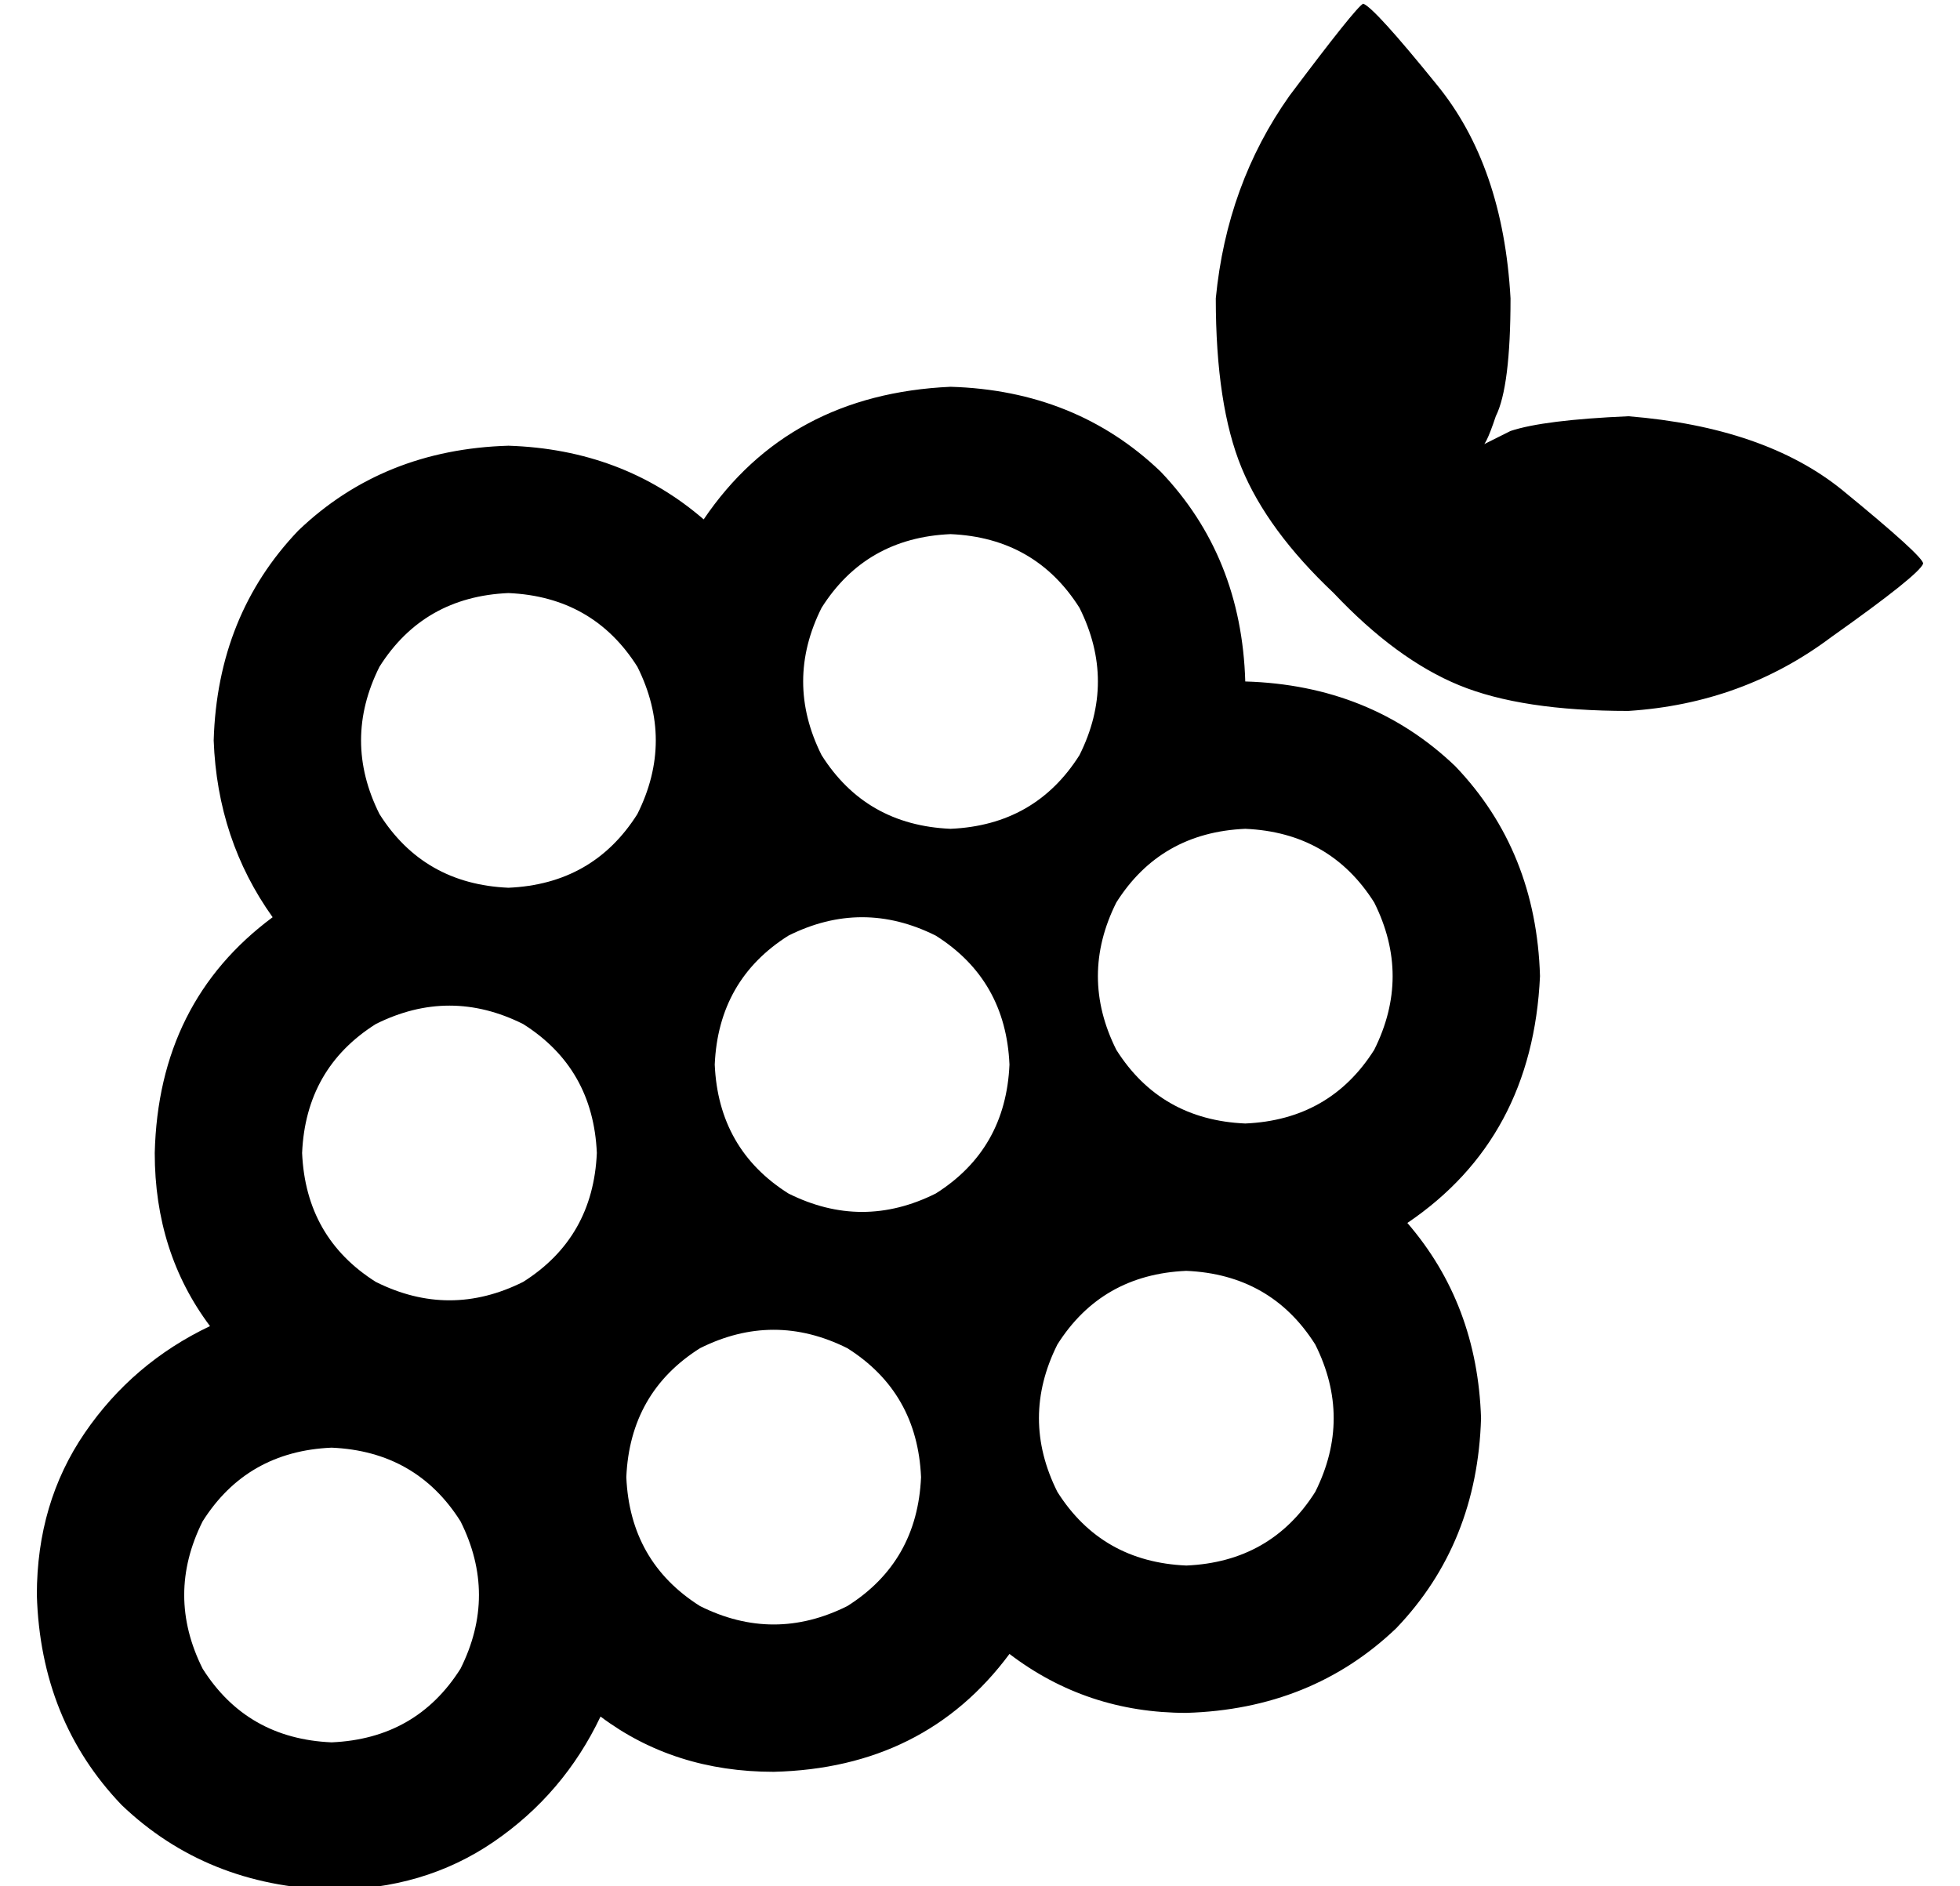 <?xml version="1.0" standalone="no"?>
<!DOCTYPE svg PUBLIC "-//W3C//DTD SVG 1.1//EN" "http://www.w3.org/Graphics/SVG/1.1/DTD/svg11.dtd" >
<svg xmlns="http://www.w3.org/2000/svg" xmlns:xlink="http://www.w3.org/1999/xlink" version="1.1" viewBox="-10 -40 532 512">
   <path fill="currentColor"
d="M360 -39q-2 1 -20 25v0v0q-17 24 -20 55q0 29 7 46t25 34q17 18 34 25t46 7q31 -2 55 -20q24 -17 25 -20q0 -2 -22 -20q-21 -17 -58 -20q-23 1 -32 4l-8 4q1 1 4 -8q4 -8 4 -32q-2 -36 -20 -58q-17 -21 -20 -22v0zM408 225q-1 -34 -23 -57v0v0q-23 -22 -57 -23
q-1 -34 -23 -57q-23 -22 -57 -23q-44 2 -67 36q-22 -19 -53 -20q-34 1 -57 23q-22 23 -23 57q1 27 16 48q-31 23 -32 64q0 27 15 47q-21 10 -34 29t-13 44q1 34 23 57q23 22 57 23q25 0 44 -13t29 -34q20 15 47 15q41 -1 64 -32q21 16 48 16q34 -1 57 -23q22 -23 23 -57
q-1 -31 -20 -53q34 -23 36 -67v0zM248 105q23 1 35 20q10 20 0 40q-12 19 -35 20q-23 -1 -35 -20q-10 -20 0 -40q12 -19 35 -20v0zM128 121q23 1 35 20q10 20 0 40q-12 19 -35 20q-23 -1 -35 -20q-10 -20 0 -40q12 -19 35 -20v0zM72 273q1 -23 20 -35q20 -10 40 0
q19 12 20 35q-1 23 -20 35q-20 10 -40 0q-19 -12 -20 -35v0zM80 353q23 1 35 20q10 20 0 40q-12 19 -35 20q-23 -1 -35 -20q-10 -20 0 -40q12 -19 35 -20v0zM160 361q1 -23 20 -35q20 -10 40 0q19 12 20 35q-1 23 -20 35q-20 10 -40 0q-19 -12 -20 -35v0zM312 305
q23 1 35 20q10 20 0 40q-12 19 -35 20q-23 -1 -35 -20q-10 -20 0 -40q12 -19 35 -20v0zM184 249q1 -23 20 -35q20 -10 40 0q19 12 20 35q-1 23 -20 35q-20 10 -40 0q-19 -12 -20 -35v0zM328 185q23 1 35 20q10 20 0 40q-12 19 -35 20q-23 -1 -35 -20q-10 -20 0 -40
q12 -19 35 -20v0z" />
</svg>
